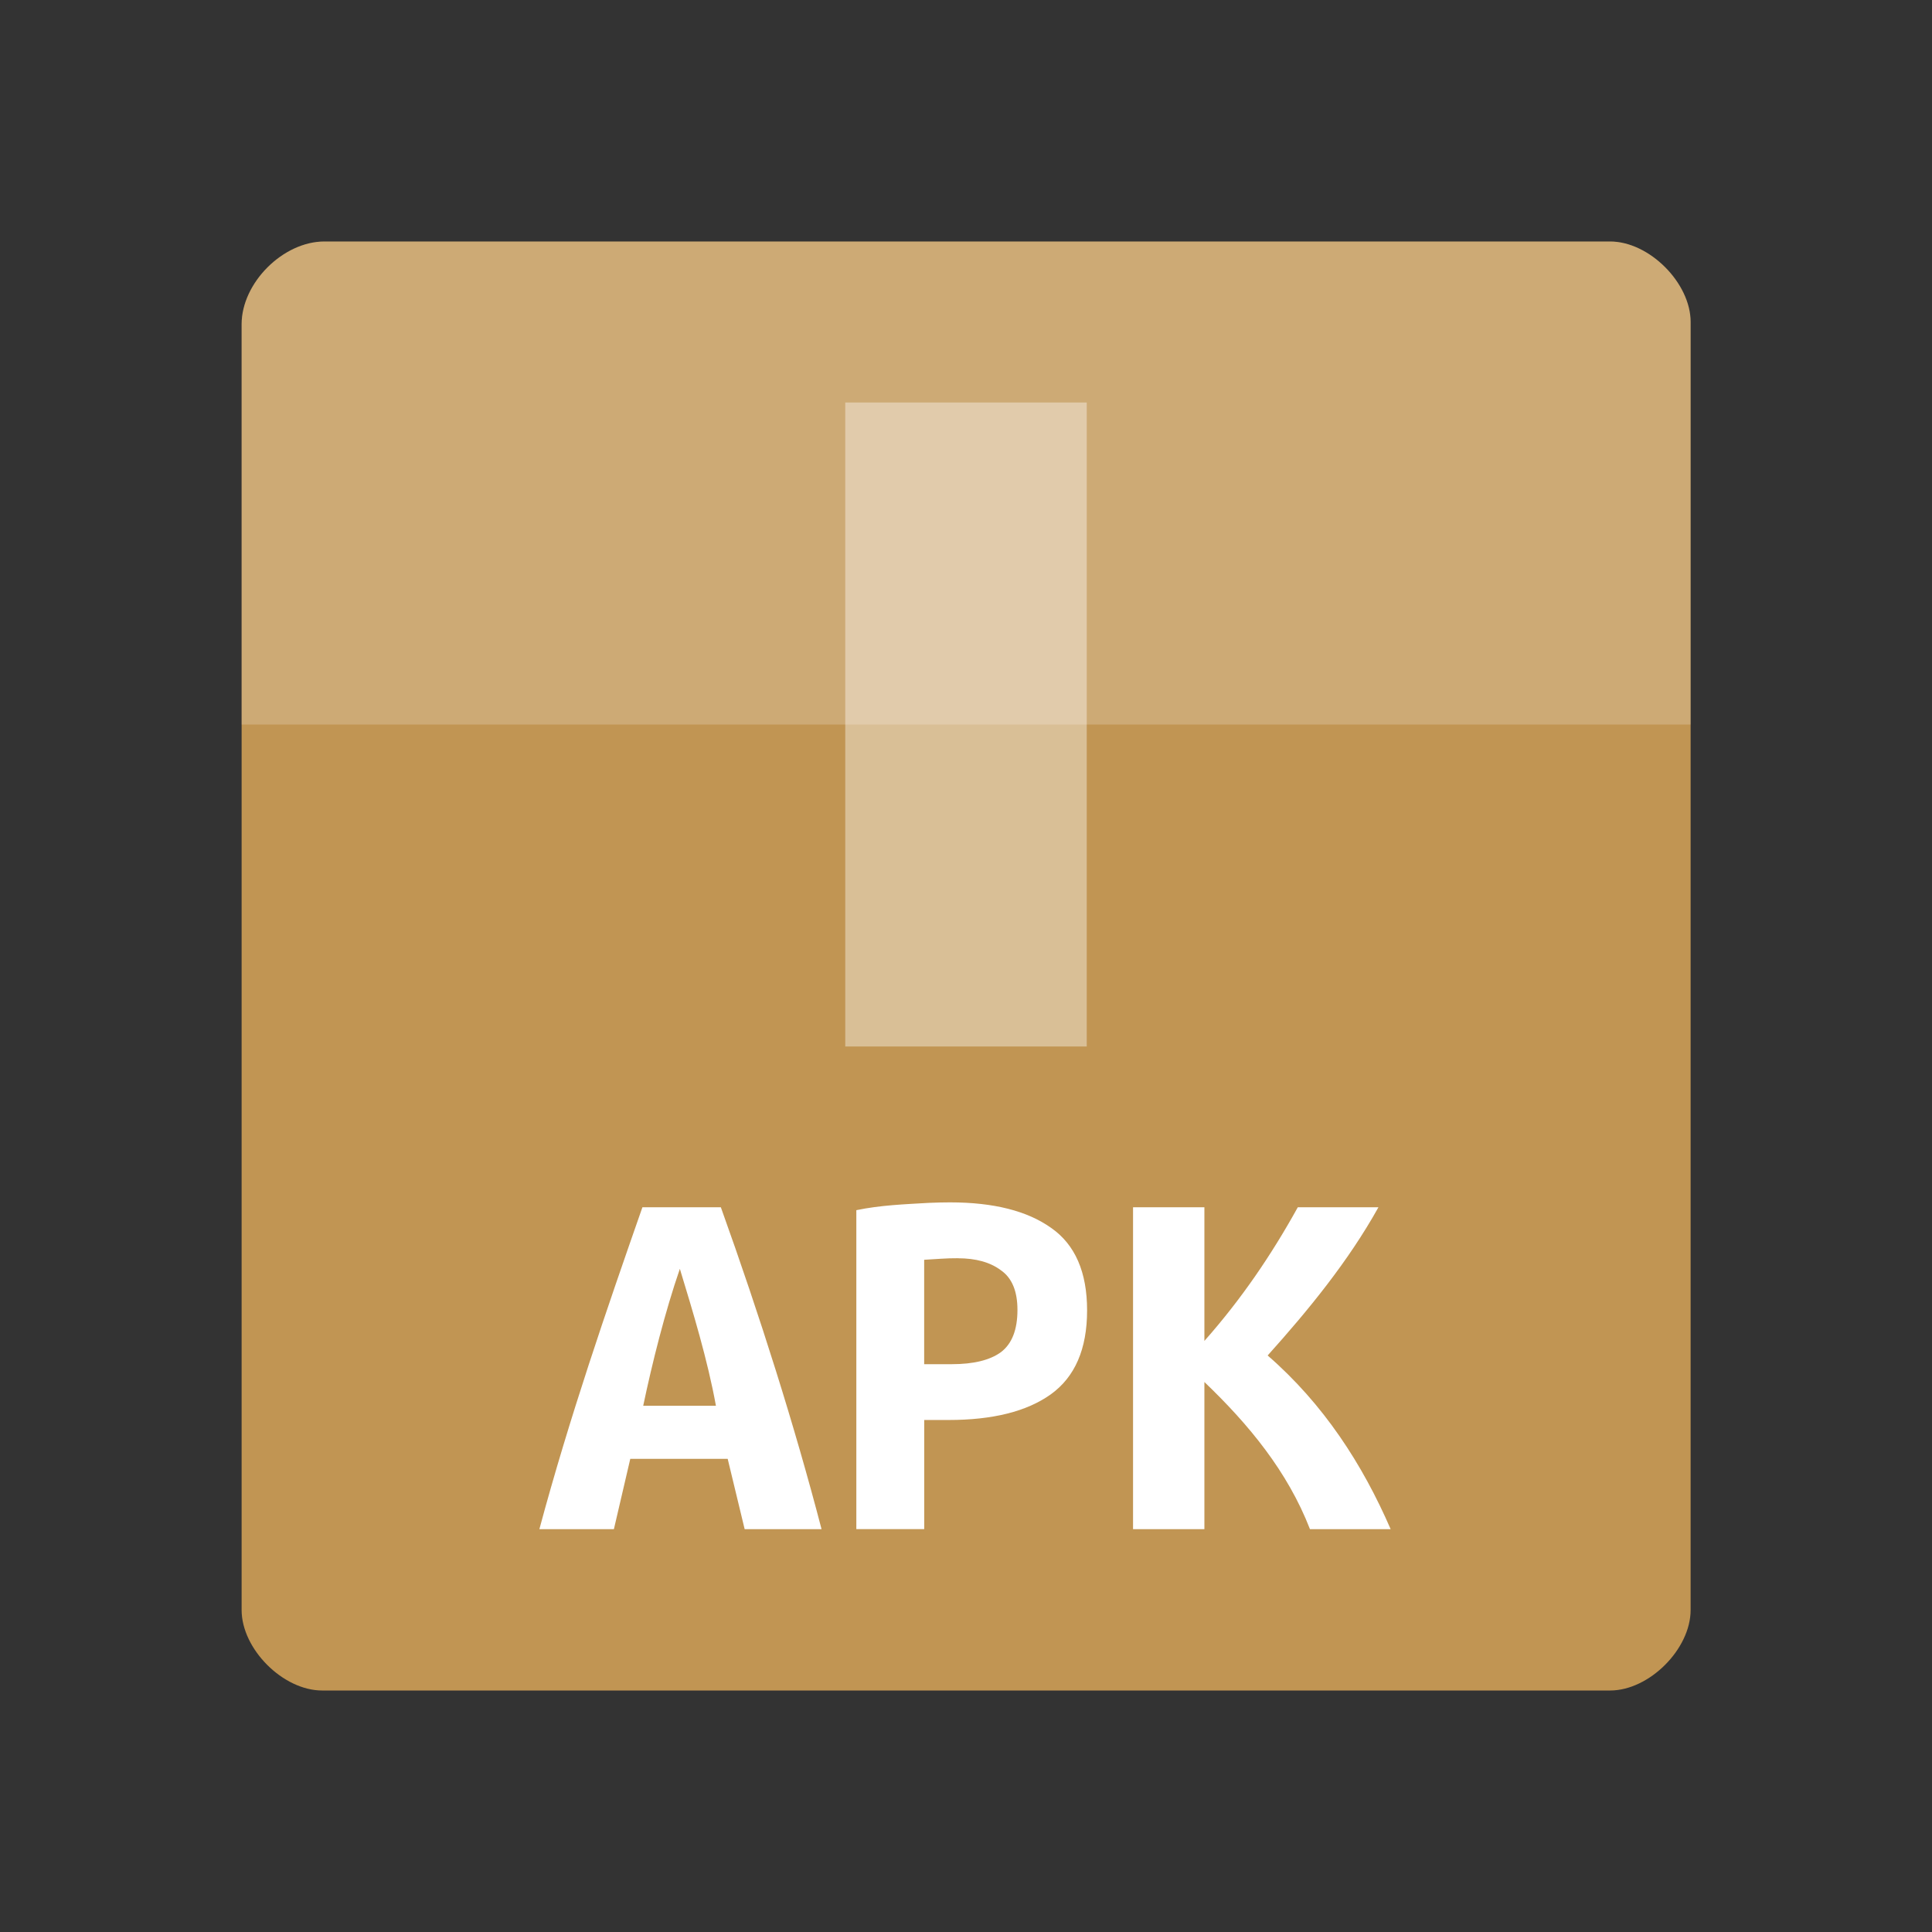 <svg viewBox="0 0 48 48" xmlns="http://www.w3.org/2000/svg">
 <rect x="0" y="0" width="48" height="48" fill="#333333" stroke="none"/>
 <path d="m8.06 6c-1.029 0-2.057 1.029-2.057 2.057v31.943c0 .971 1.029 2 2 2h32c .971 0 2-1.029 2-2v-32c0-.971-1.029-2-2-2z" fill="#c19553"/>
 <g fill="#ffffff">
  <path d="m8.06 6c-1.029 0-2.057 1.029-2.057 2.057v9.943c4 0 32 0 36 0v-10c0-.971-1.029-2-2-2z" fill-opacity=".196"/>
  <path d="m21 10v16h6v-16z" fill-opacity=".392"/>
 </g>
 <g fill="#ffffff" transform="scale(1.036 .965)">
  <path d="m17.858 39.37l-.407-1.811h-2.336l-.393 1.811h-1.787c.721-2.879 1.612-5.651 2.471-8.288h1.881c.939 2.807 1.774 5.646 2.415 8.288zm-1.554-6.703c-.357 1.108-.666 2.437-.879 3.526h1.744c-.198-1.175-.555-2.433-.865-3.526z"/>
  <path d="m22.786 30.956c1.042 0 1.849.219 2.423.658.574.43.861 1.138.861 2.123 0 .994-.291 1.716-.874 2.164-.574.439-1.39.658-2.449.658h-.583v2.809h-1.628v-8.211c.58-.13 1.165-.152 1.734-.188.194-.009.366-.013.516-.013zm.185 1.438c-.285-.003-.524.025-.808.04v2.688h.662c.521 0 .914-.103 1.178-.309.265-.215.397-.578.397-1.088 0-.484-.132-.824-.397-1.021-.256-.206-.6-.309-1.033-.309z"/>
  <path d="m31.415 39.37c-.537-1.487-1.468-2.696-2.532-3.789v3.789h-1.711v-8.288h1.711v3.441c.884-1.071 1.61-2.218 2.24-3.441h1.934c-.729 1.403-1.678 2.644-2.657 3.816 1.343 1.253 2.274 2.8 2.95 4.472z"/>
 </g>
</svg>
